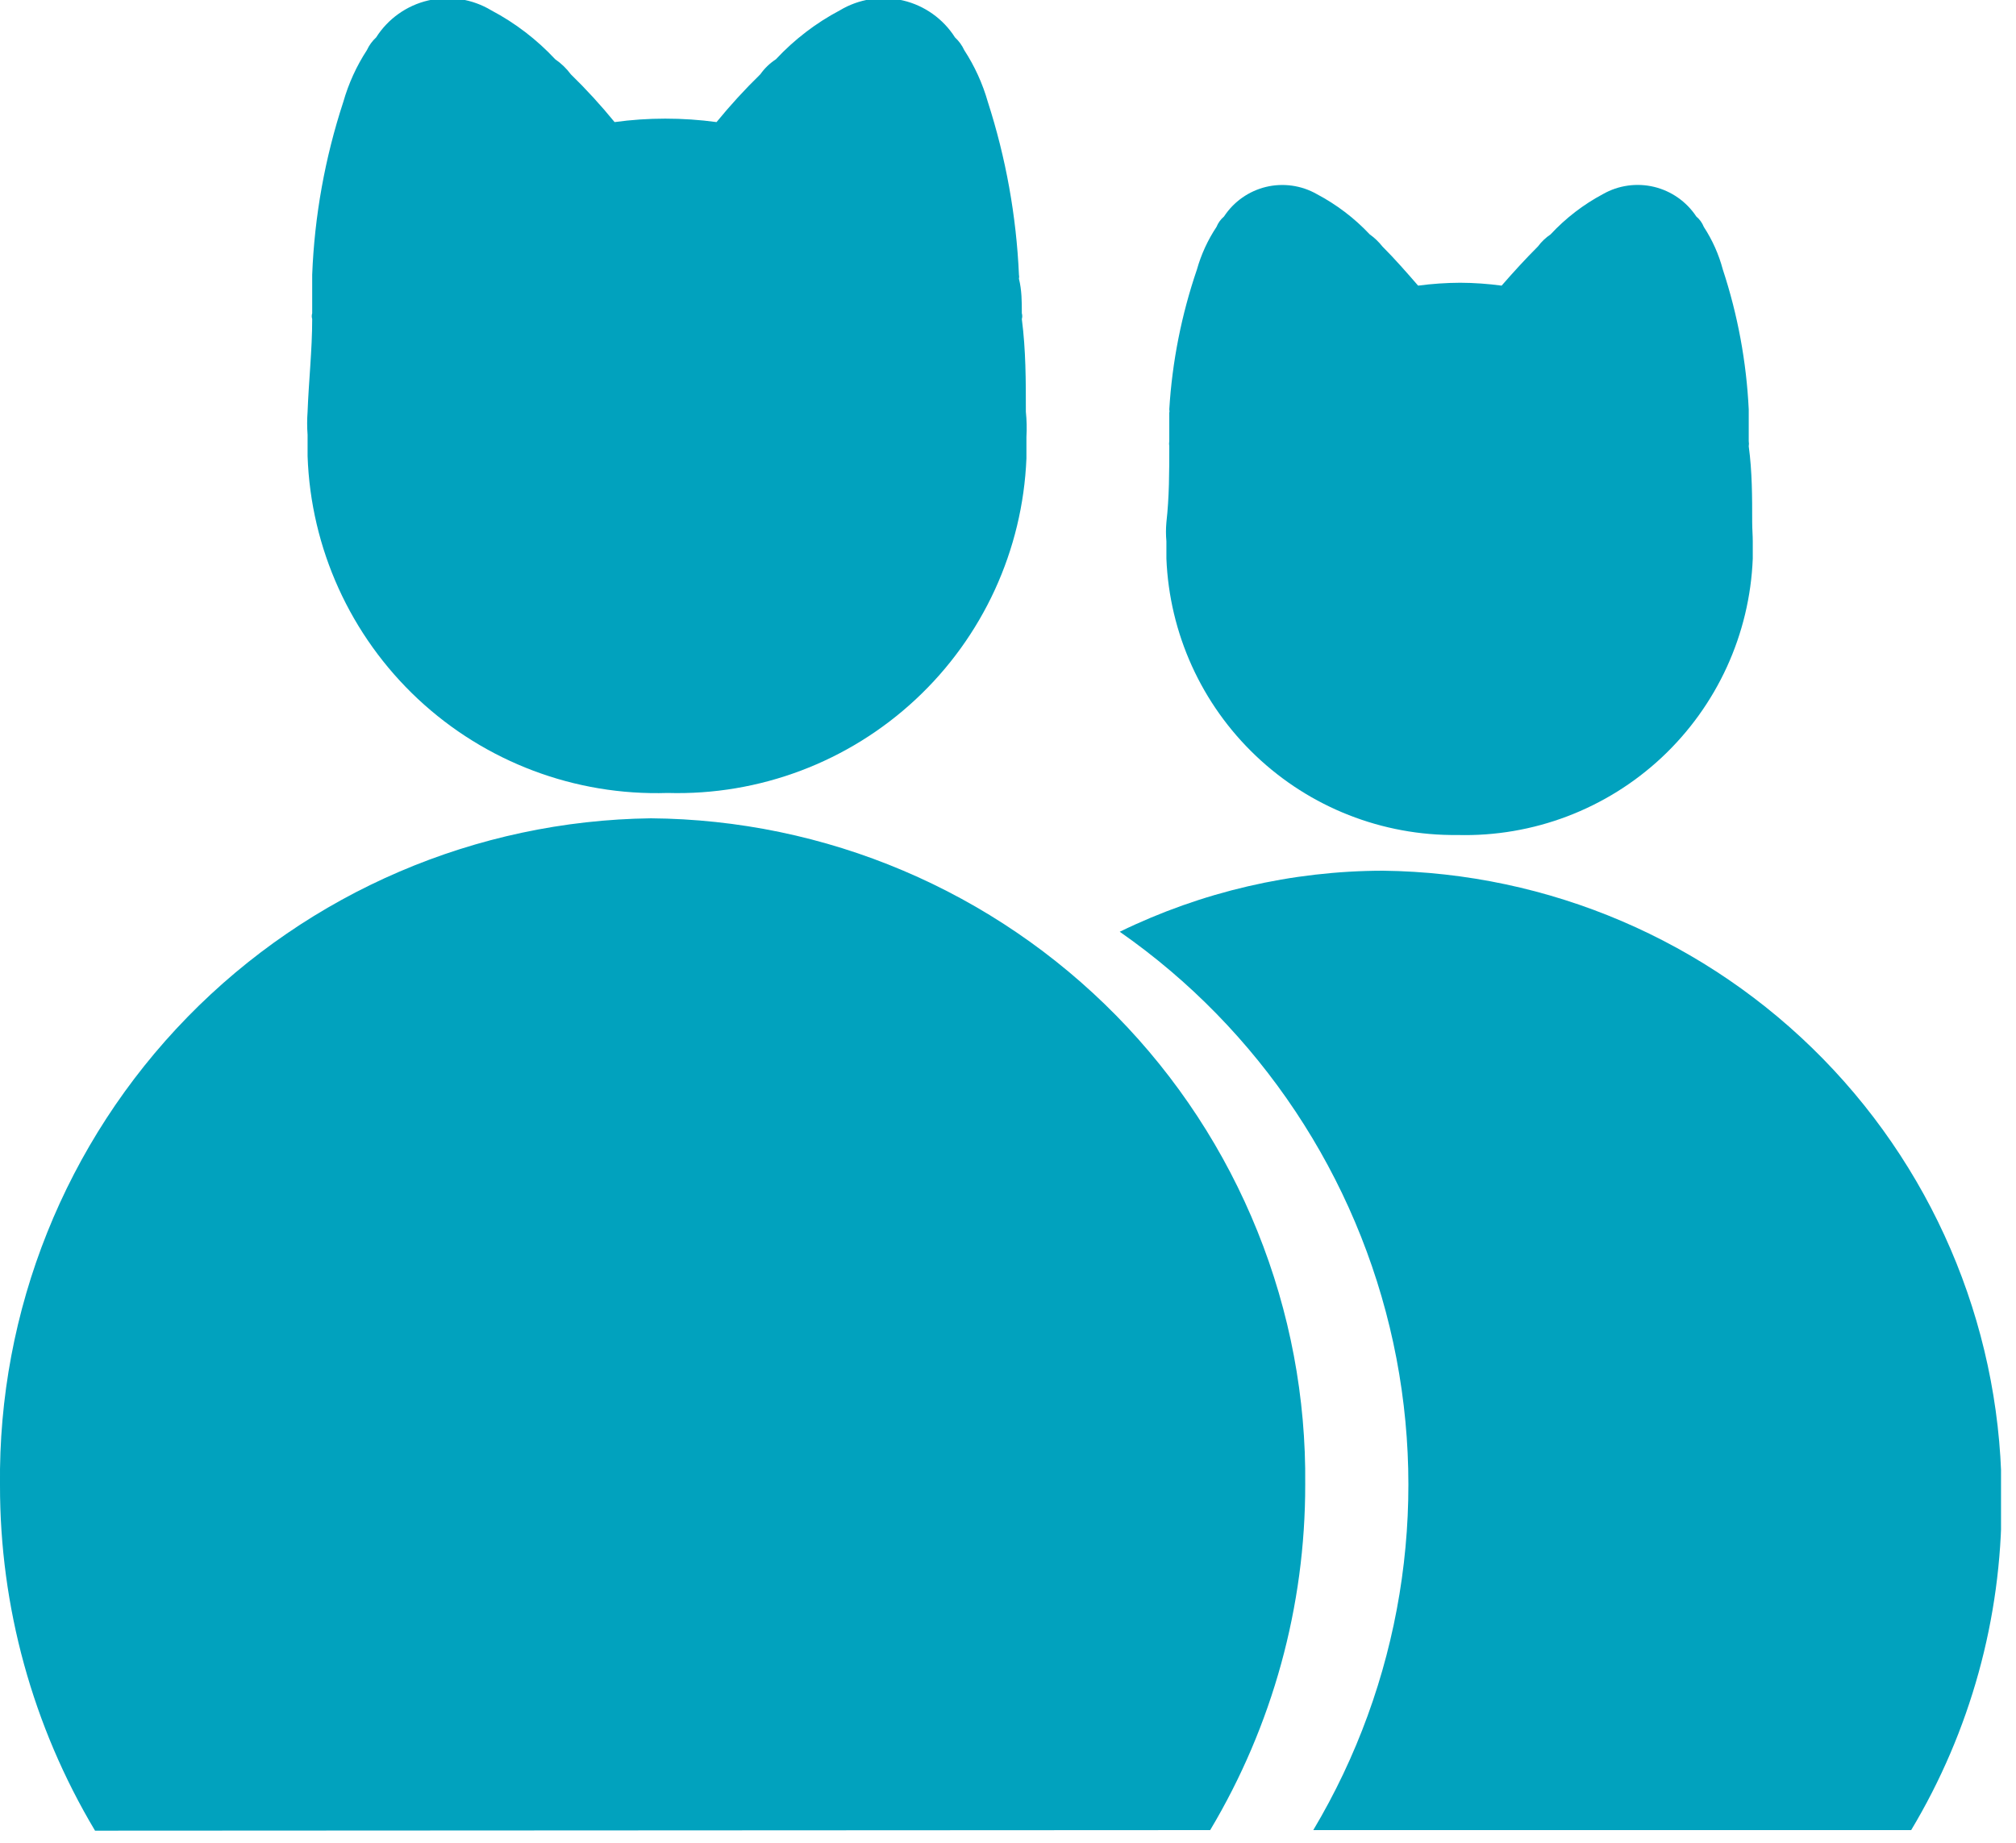 <svg width="35" height="32" viewBox="0 0 35 32" fill="none" xmlns="http://www.w3.org/2000/svg">
<g clip-path="url(#clip0_92_909)">
<path d="M21.01 31.78C22.093 29.966 22.663 27.892 22.66 25.78C22.676 24.274 22.394 22.779 21.831 21.382C21.269 19.985 20.436 18.712 19.381 17.638C18.325 16.563 17.068 15.707 15.682 15.119C14.295 14.53 12.806 14.222 11.3 14.21C8.266 14.249 5.373 15.491 3.254 17.662C1.136 19.833 -0.035 22.757 -0 25.79C-0.003 27.902 0.567 29.976 1.65 31.79L21.01 31.78Z" fill="#01A2BE"/>
<path d="M24.01 15.12C22.426 15.123 20.864 15.486 19.44 16.18C21.868 17.874 23.565 20.425 24.189 23.319C24.812 26.213 24.316 29.237 22.8 31.78H33.18C34.208 30.064 34.75 28.101 34.75 26.1C34.779 23.221 33.665 20.447 31.651 18.388C29.638 16.33 26.889 15.154 24.01 15.12Z" fill="#01A2BE"/>
<path d="M17.81 7.15C17.81 6.61 17.81 6.08 17.74 5.54C17.75 5.507 17.75 5.473 17.74 5.44C17.74 5.24 17.74 5.04 17.69 4.84C17.695 4.817 17.695 4.793 17.69 4.77C17.645 3.75 17.463 2.741 17.15 1.77C17.059 1.451 16.921 1.148 16.74 0.87C16.702 0.787 16.647 0.712 16.58 0.65C16.374 0.326 16.049 0.095 15.676 0.008C15.302 -0.08 14.909 -0.018 14.58 0.18C14.165 0.399 13.79 0.687 13.47 1.03C13.364 1.099 13.273 1.187 13.2 1.29C12.931 1.552 12.678 1.829 12.44 2.12C12.145 2.08 11.848 2.06 11.55 2.06C11.256 2.06 10.962 2.08 10.67 2.12C10.432 1.829 10.179 1.552 9.91 1.29C9.835 1.189 9.744 1.101 9.64 1.03C9.32 0.687 8.945 0.399 8.53 0.18C8.201 -0.018 7.808 -0.08 7.434 0.008C7.061 0.095 6.736 0.326 6.53 0.65C6.463 0.712 6.408 0.787 6.37 0.87C6.189 1.148 6.051 1.451 5.96 1.77C5.642 2.74 5.46 3.75 5.42 4.77C5.419 4.793 5.419 4.817 5.42 4.84C5.42 5.04 5.42 5.24 5.42 5.44C5.41 5.473 5.41 5.507 5.42 5.54C5.42 6.08 5.36 6.61 5.34 7.15C5.33 7.283 5.33 7.417 5.34 7.55C5.34 7.67 5.34 7.79 5.34 7.92C5.395 9.524 6.084 11.041 7.255 12.137C8.427 13.234 9.986 13.821 11.59 13.77C13.184 13.816 14.732 13.232 15.898 12.144C17.064 11.057 17.755 9.553 17.82 7.96C17.82 7.83 17.82 7.71 17.82 7.59C17.829 7.443 17.825 7.296 17.81 7.15Z" fill="#01A2BE"/>
<path d="M30.42 9.07C30.42 8.63 30.42 8.19 30.36 7.75C30.365 7.72 30.365 7.69 30.36 7.66C30.36 7.5 30.36 7.33 30.36 7.17C30.36 7.01 30.36 7.17 30.36 7.11C30.32 6.283 30.169 5.466 29.91 4.68C29.84 4.417 29.729 4.168 29.58 3.94C29.552 3.87 29.508 3.808 29.45 3.76C29.28 3.502 29.018 3.318 28.717 3.245C28.416 3.173 28.099 3.217 27.83 3.37C27.49 3.551 27.182 3.788 26.92 4.07C26.835 4.127 26.761 4.198 26.7 4.28C26.48 4.5 26.27 4.73 26.07 4.96C25.831 4.928 25.591 4.911 25.35 4.91C25.106 4.911 24.862 4.928 24.62 4.96C24.42 4.73 24.22 4.5 24 4.28C23.937 4.2 23.863 4.129 23.78 4.07C23.514 3.787 23.203 3.551 22.86 3.37C22.593 3.218 22.277 3.174 21.978 3.246C21.679 3.319 21.419 3.502 21.25 3.76C21.193 3.808 21.148 3.87 21.12 3.94C20.969 4.167 20.854 4.417 20.78 4.68C20.512 5.465 20.35 6.282 20.3 7.11C20.305 7.13 20.305 7.15 20.3 7.17C20.3 7.33 20.3 7.5 20.3 7.66C20.295 7.69 20.295 7.72 20.3 7.75C20.3 8.19 20.3 8.63 20.25 9.07C20.24 9.18 20.24 9.29 20.25 9.4C20.25 9.5 20.25 9.6 20.25 9.7C20.302 11 20.859 12.228 21.802 13.124C22.744 14.021 23.999 14.514 25.3 14.5C26.615 14.535 27.89 14.051 28.85 13.153C29.81 12.254 30.378 11.014 30.43 9.7C30.43 9.6 30.43 9.5 30.43 9.4C30.43 9.3 30.42 9.18 30.42 9.07Z" fill="#01A2BE"/>
</g>
<defs>
<clipPath id="clip0_92_909">
<rect width="34.74" height="31.79" fill="white"/>
</clipPath>
</defs>
</svg>
